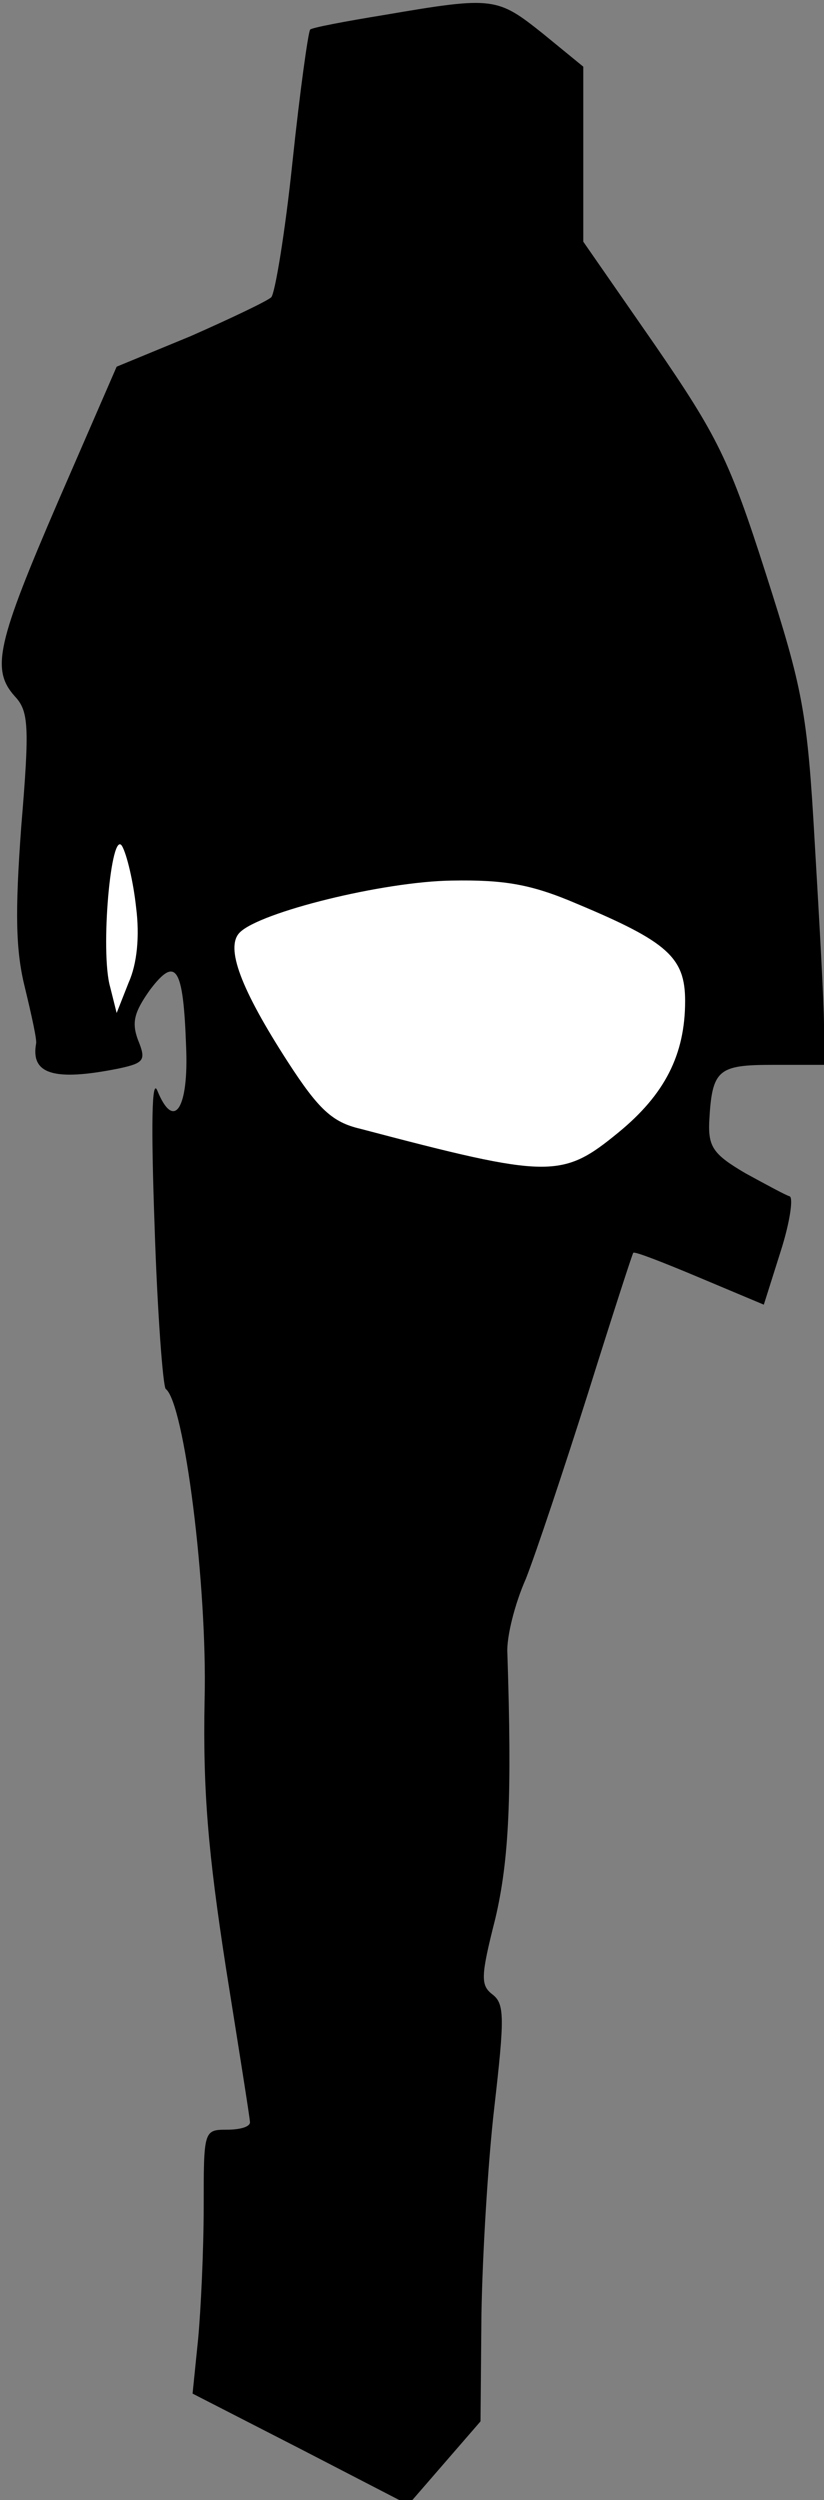 <?xml version="1.0" standalone="no"?>
<!DOCTYPE svg PUBLIC "-//W3C//DTD SVG 20010904//EN"
 "http://www.w3.org/TR/2001/REC-SVG-20010904/DTD/svg10.dtd">
<svg version="1.0" xmlns="http://www.w3.org/2000/svg"
 width="89pt" height="270pt" viewBox="0 0 89 270"
 preserveAspectRatio="xMidYMid meet">
<rect x="0" y="0" width="89" height="270" fill="#808080" stroke="none"/>
<g transform="translate(0,270) scale(0.1,-0.1)"
fill="#000000" stroke="none">
<path fill="#000000" stroke="none" d="M416 2684 c-43 -7 -80 -14 -81 -16 -2
-2 -11 -66 -19 -142 -8 -77 -19 -143 -23 -147 -4 -4 -44 -23 -87 -42 l-80 -33
-63 -145 c-66 -153 -73 -182 -47 -211 15 -16 16 -32 7 -140 -7 -95 -6 -135 4
-175 7 -29 13 -56 12 -60 -6 -33 19 -41 89 -27 28 6 30 9 21 31 -7 19 -4 30
13 54 28 37 36 25 39 -61 3 -67 -13 -92 -31 -48 -6 15 -7 -35 -3 -147 3 -93 9
-172 12 -175 20 -15 45 -212 42 -335 -2 -100 4 -167 23 -290 14 -88 26 -163
26 -167 0 -5 -11 -8 -25 -8 -25 0 -25 -1 -25 -84 0 -45 -3 -110 -6 -142 l-6
-59 117 -60 116 -60 39 45 39 45 1 115 c1 63 7 165 14 225 11 96 11 111 -2
121 -13 10 -13 19 3 82 15 64 18 133 13 287 -1 17 8 53 20 80 11 28 41 118 67
200 26 83 48 151 49 152 1 2 34 -11 72 -27 l69 -29 18 57 c10 31 14 58 10 60
-4 1 -26 13 -48 25 -34 20 -40 28 -39 55 3 57 9 62 69 62 l55 0 0 43 c0 23 -5
112 -10 197 -8 142 -13 166 -53 291 -39 122 -52 148 -120 247 l-77 111 0 94 0
95 -44 36 c-49 39 -53 40 -170 20z"/>
<path fill="#ffffff" stroke="none" d="M147 1720 c4 -31 1 -61 -8 -81 l-13
-33 -7 28 c-11 38 1 173 13 152 5 -9 12 -38 15 -66z"/>
<path fill="#ffffff" stroke="none" d="M623 1724 c98 -41 117 -58 117 -105 0
-58 -22 -101 -72 -142 -61 -50 -74 -50 -279 4 -30 7 -45 21 -78 72 -51 79 -68
124 -52 140 22 22 155 55 229 56 57 1 86 -4 135 -25z"/>
</g>
</svg>
